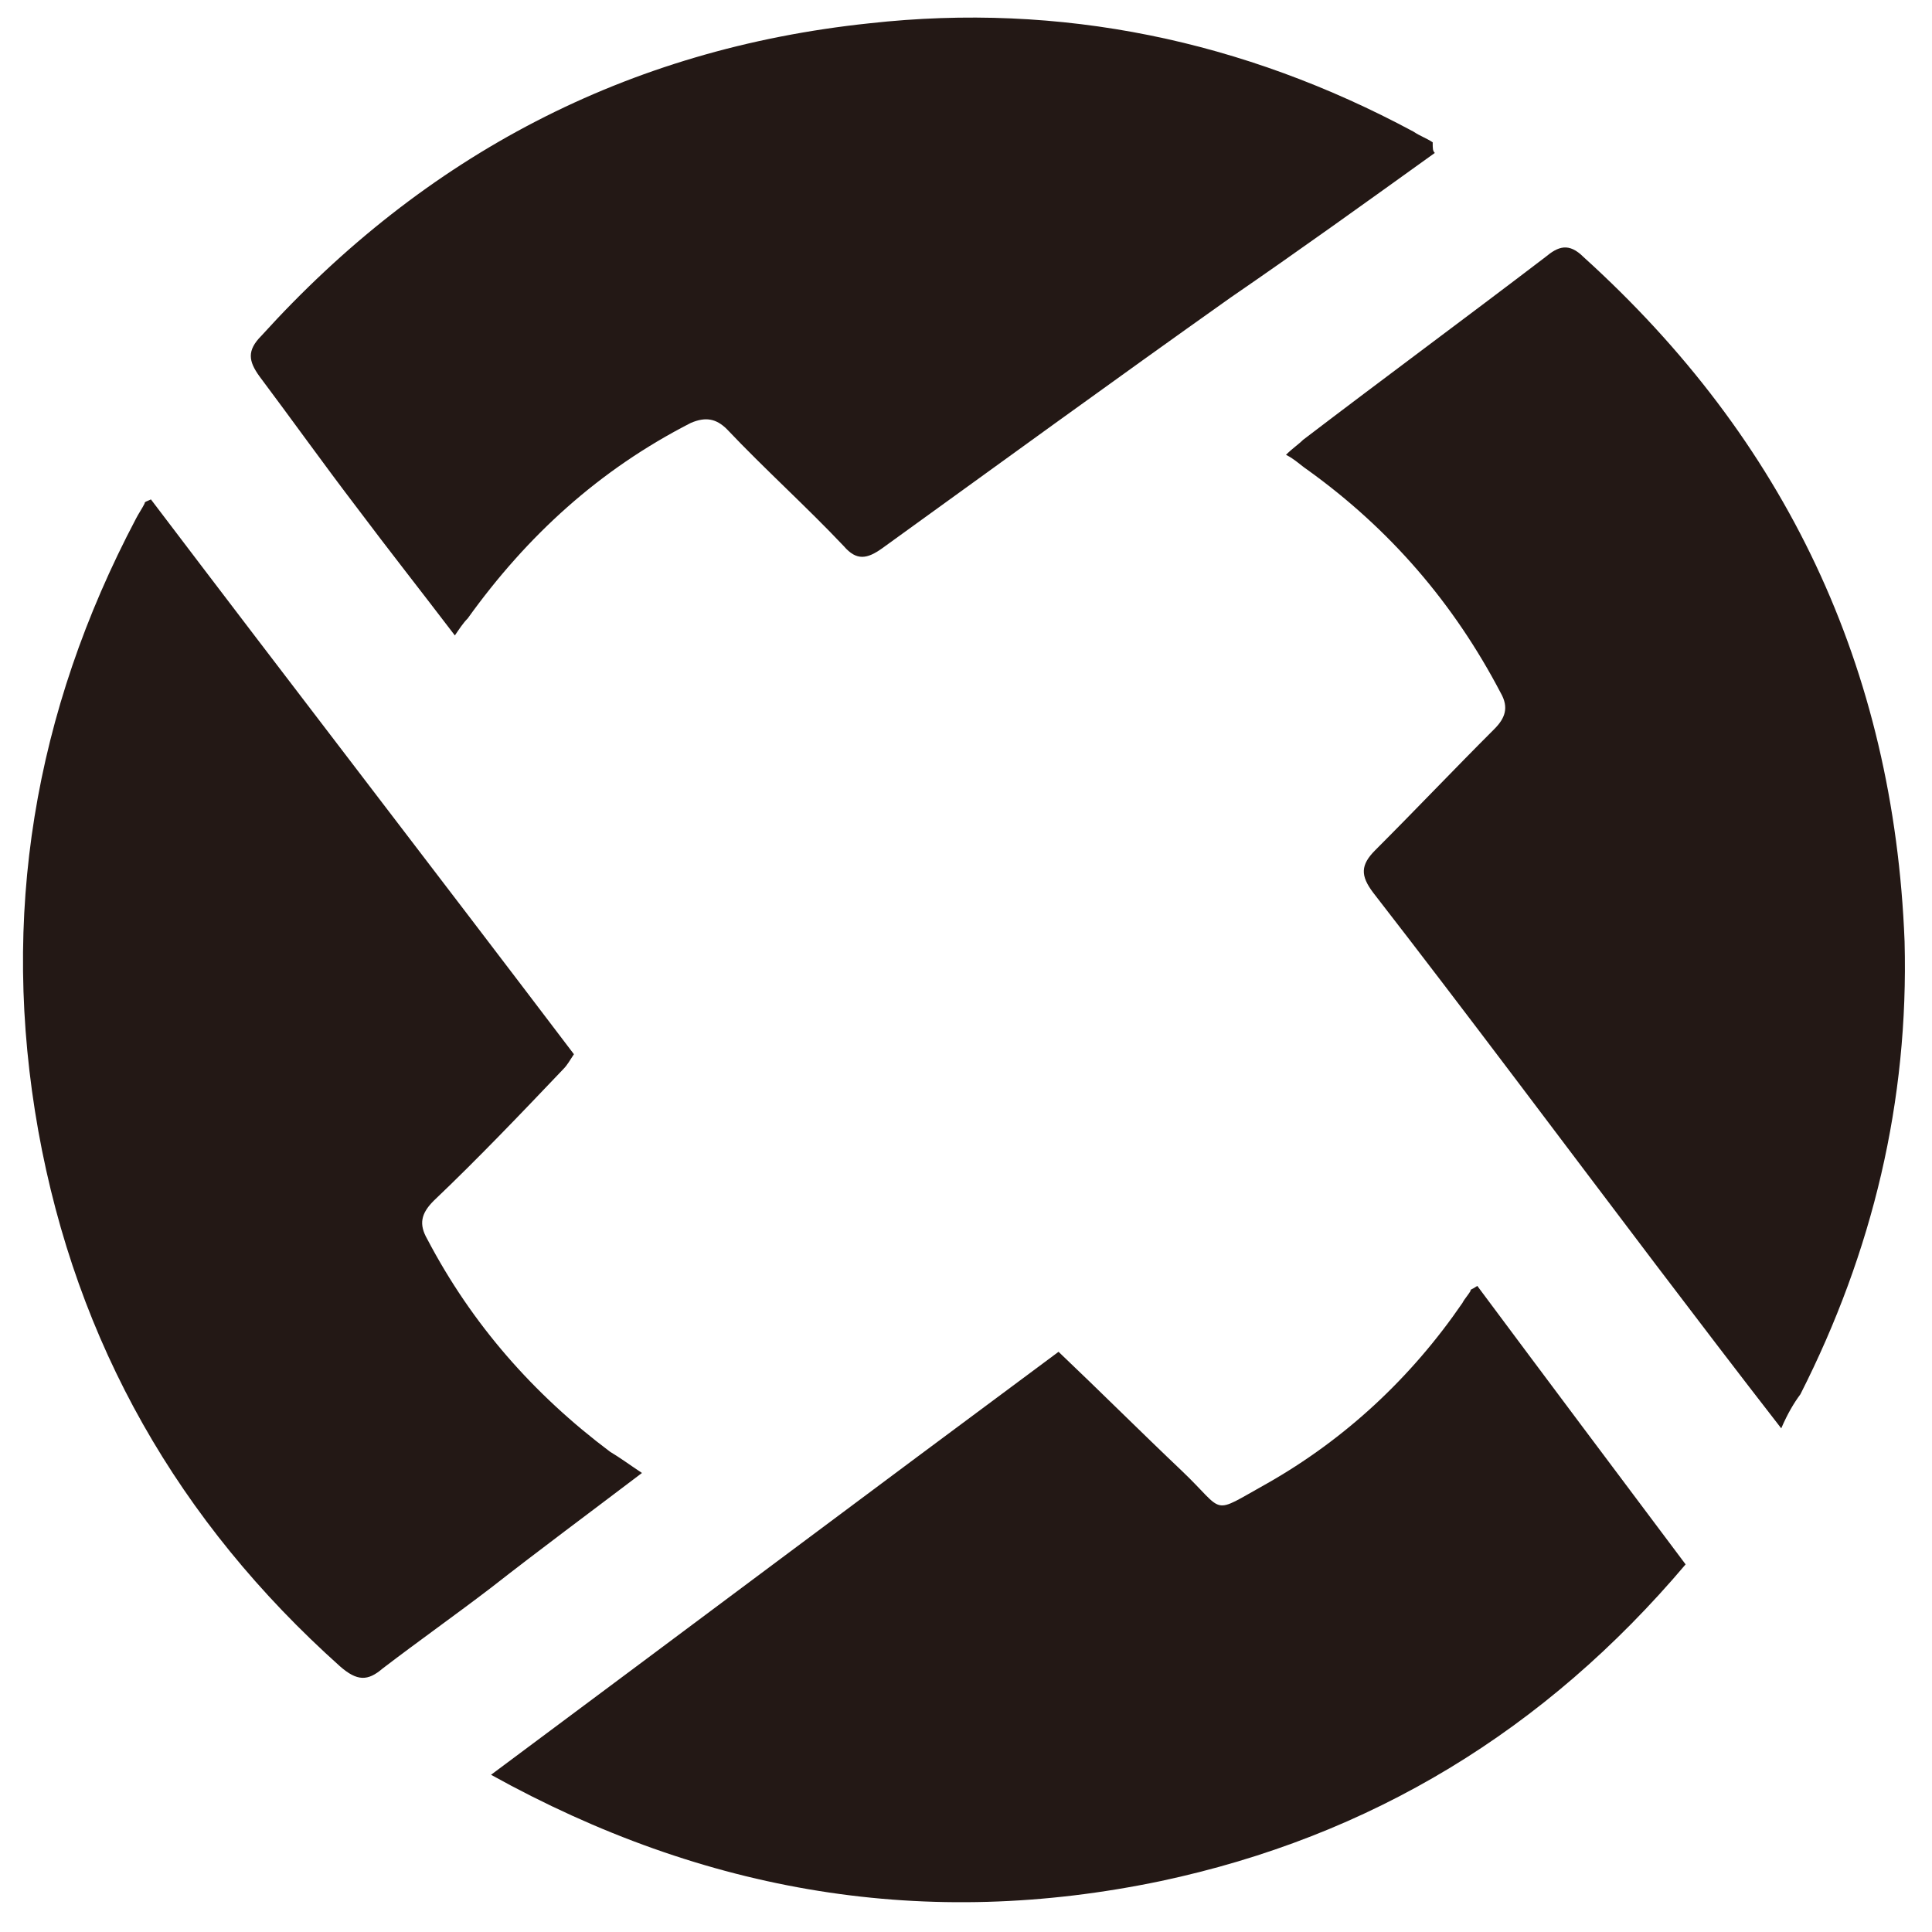 <svg xmlns="http://www.w3.org/2000/svg" width="32" height="32" fill="none" viewBox="0 0 32 32"><g clip-path="url(#clip0_4797_63784)"><path fill="#231815" d="M24.469 21.299C25.596 22.813 26.757 24.362 27.919 25.911C25.596 28.657 22.709 30.417 19.223 31.157C15.35 31.966 11.689 31.368 8.133 29.396C11.301 27.038 14.4 24.714 17.533 22.39C18.237 23.059 18.906 23.728 19.575 24.362C20.314 25.066 20.033 25.101 20.983 24.573C22.286 23.834 23.378 22.813 24.223 21.58C24.258 21.51 24.328 21.439 24.363 21.369C24.328 21.369 24.363 21.369 24.469 21.299ZM10.633 24.397C9.752 25.066 8.943 25.664 8.133 26.298C7.534 26.756 6.936 27.178 6.337 27.636C6.091 27.847 5.915 27.847 5.633 27.601C2.957 25.207 1.267 22.249 0.634 18.729C-4.20467e-05 15.173 0.563 11.793 2.253 8.589C2.288 8.519 2.359 8.413 2.394 8.342C2.394 8.307 2.429 8.307 2.5 8.272C4.823 11.335 7.182 14.398 9.506 17.461C9.435 17.567 9.4 17.637 9.33 17.708C8.626 18.447 7.922 19.186 7.182 19.89C6.971 20.102 6.936 20.278 7.077 20.524C7.816 21.933 8.837 23.094 10.104 24.045C10.28 24.151 10.421 24.256 10.633 24.397ZM23.765 2.533C22.638 3.343 21.512 4.153 20.385 4.927C18.448 6.3 16.512 7.709 14.611 9.082C14.364 9.258 14.188 9.293 13.977 9.047C13.344 8.378 12.675 7.779 12.041 7.11C11.865 6.934 11.689 6.899 11.442 7.005C9.928 7.779 8.731 8.871 7.746 10.244C7.675 10.314 7.605 10.42 7.534 10.525C6.971 9.786 6.443 9.117 5.915 8.413C5.351 7.674 4.823 6.934 4.295 6.23C4.119 5.984 4.084 5.808 4.33 5.561C7.041 2.569 10.386 0.808 14.4 0.386C17.568 0.034 20.596 0.667 23.413 2.181C23.518 2.252 23.624 2.287 23.73 2.357C23.73 2.463 23.73 2.498 23.765 2.533ZM29.503 23.658C28.764 22.707 28.095 21.827 27.426 20.947C25.877 18.905 24.328 16.827 22.744 14.785C22.532 14.504 22.532 14.328 22.779 14.081C23.448 13.412 24.082 12.743 24.751 12.075C24.927 11.898 24.997 11.722 24.856 11.476C24.082 9.997 23.025 8.765 21.652 7.779C21.547 7.709 21.441 7.603 21.3 7.533C21.406 7.427 21.512 7.357 21.582 7.286C22.92 6.265 24.258 5.279 25.596 4.258C25.807 4.082 25.983 4.012 26.229 4.258C29.574 7.286 31.369 11.053 31.546 15.595C31.616 18.236 31.017 20.735 29.82 23.094C29.715 23.235 29.609 23.411 29.503 23.658Z"/></g><defs><clipPath id="clip0_4797_63784"><rect width="32" height="32" fill="#fff"/></clipPath></defs></svg>